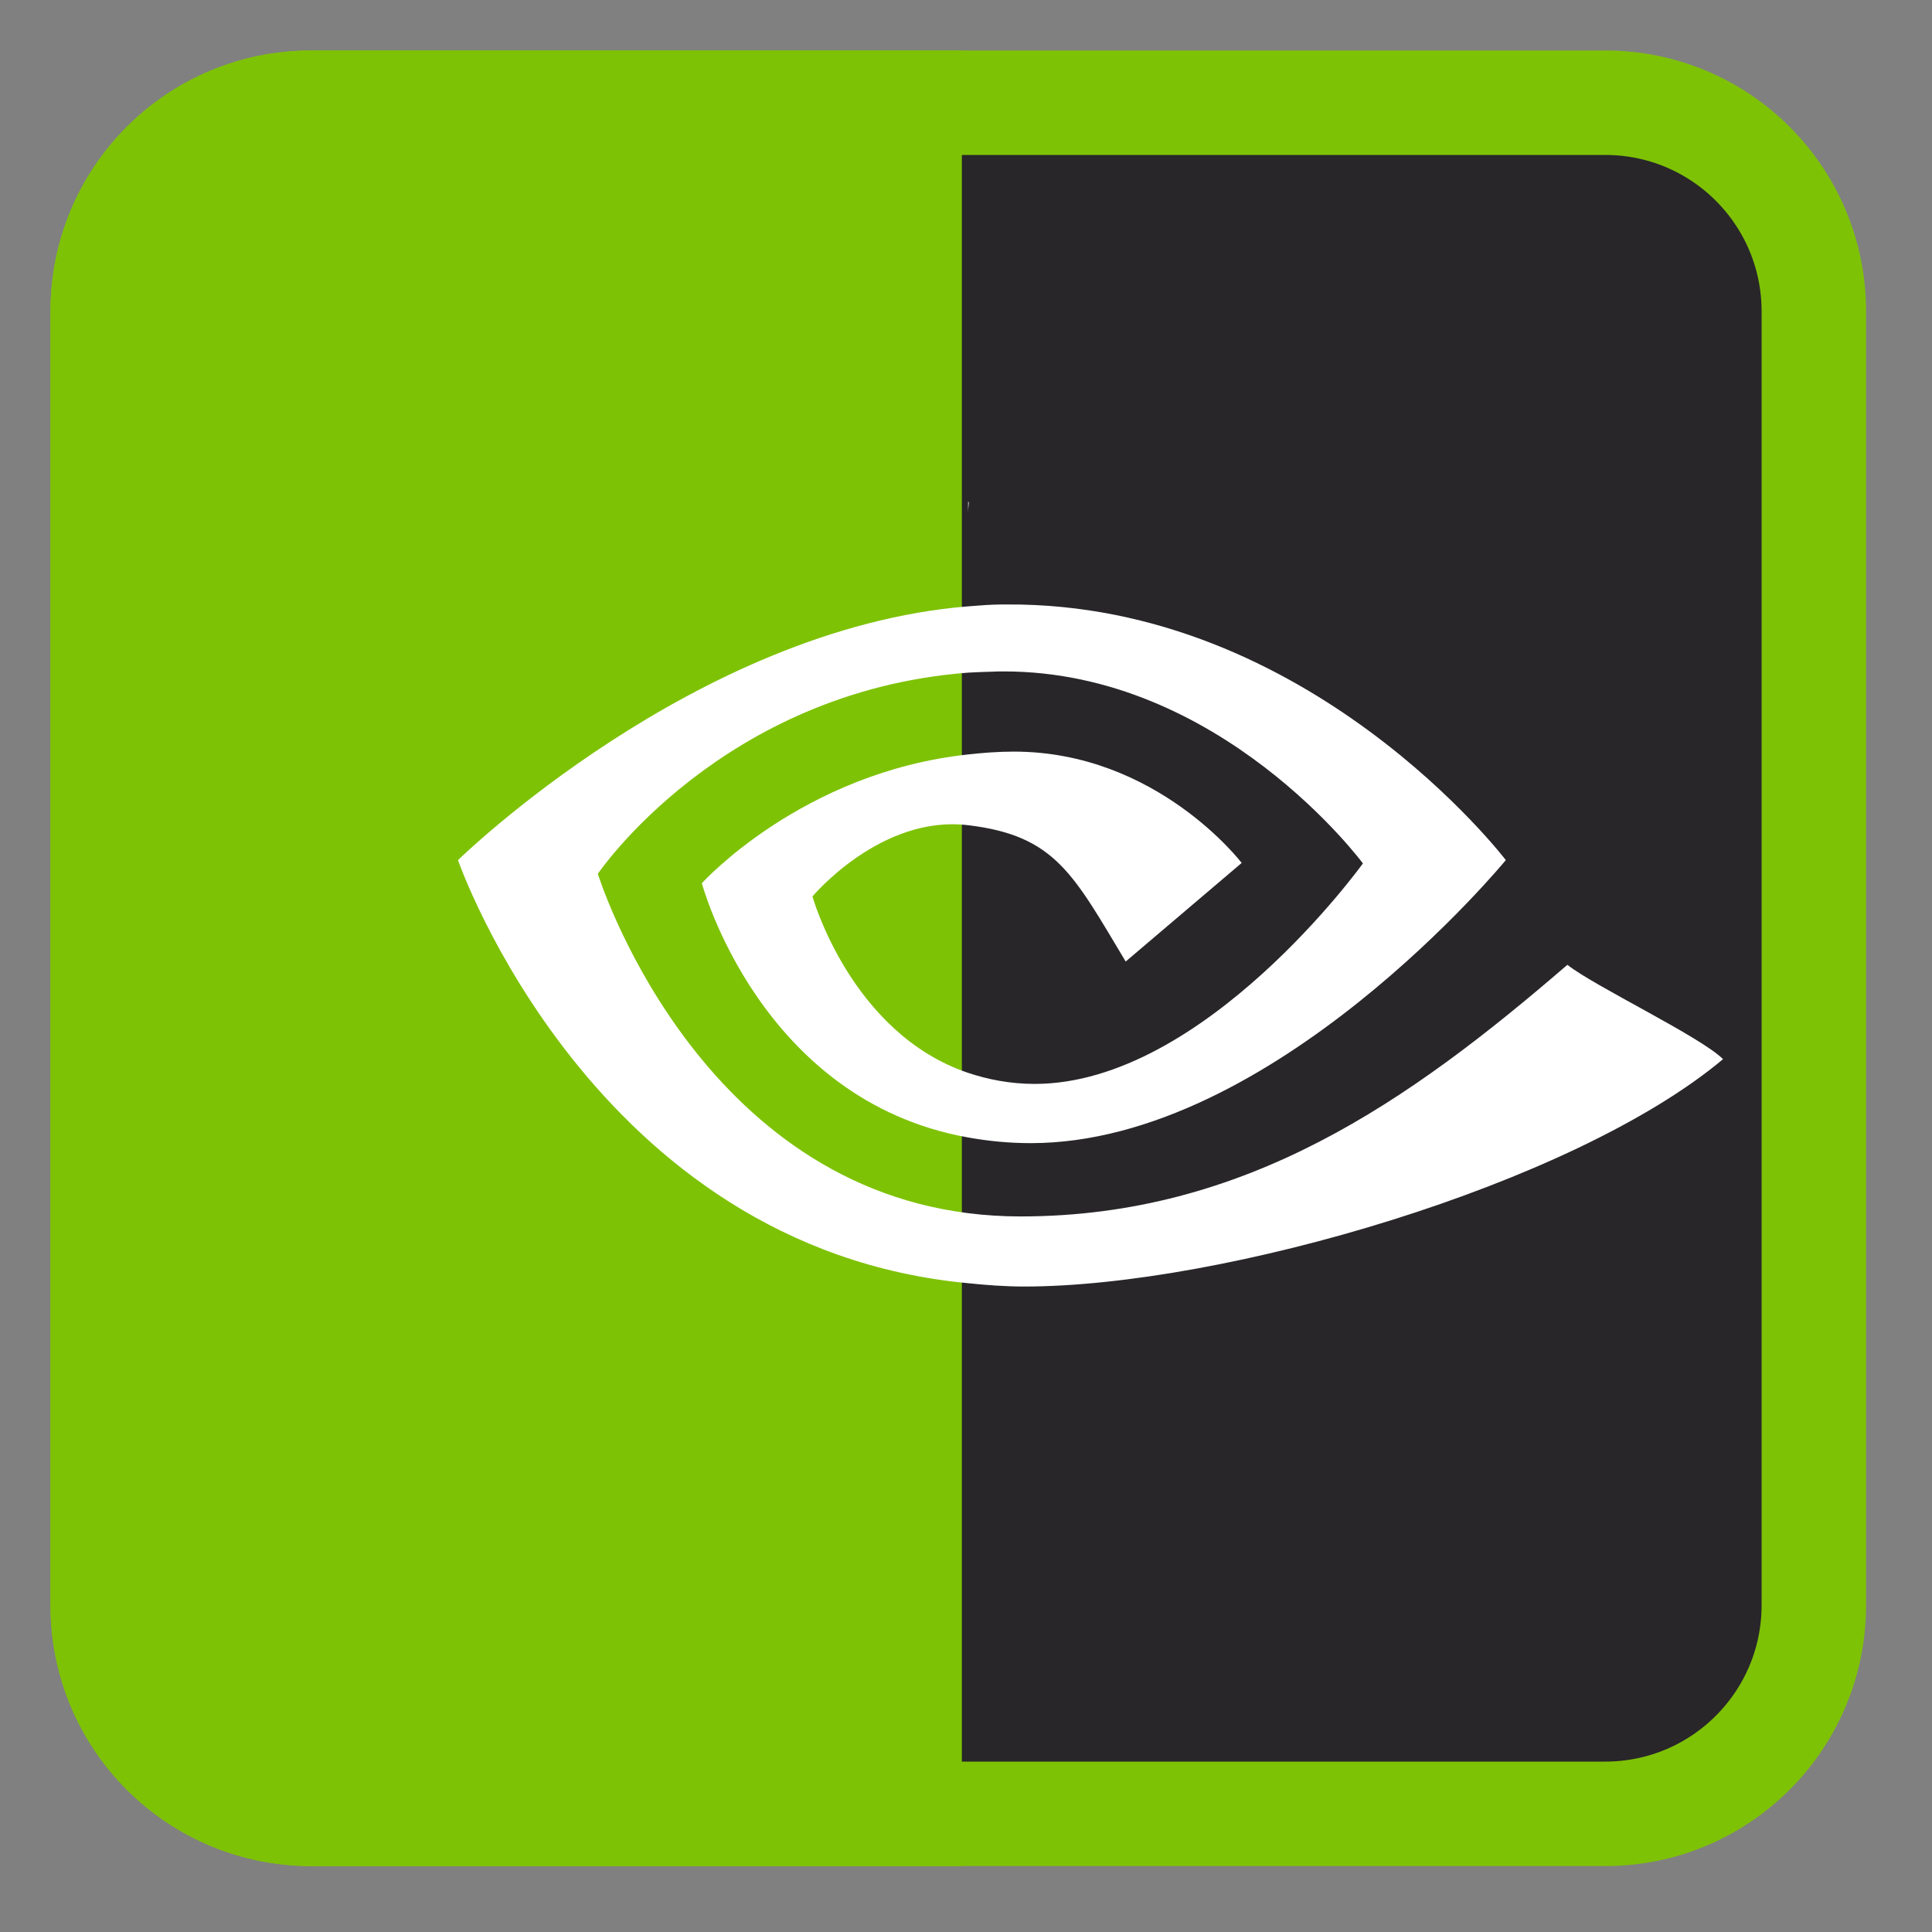 
<svg xmlns="http://www.w3.org/2000/svg" xmlns:xlink="http://www.w3.org/1999/xlink" width="32px" height="32px" viewBox="0 0 32 32" version="1.1">
<rect x="0" y="0" width="32" height="32" fill="#808080" stroke="none"/>
<g id="surface1">
<path style="fill-rule:nonzero;fill:rgb(15.686%,14.902%,16.078%);fill-opacity:1;stroke-width:27.911;stroke-linecap:butt;stroke-linejoin:miter;stroke:rgb(49.412%,76.078%,2.353%);stroke-opacity:1;stroke-miterlimit:4;" d="M 83.188 27.438 L 428.812 27.438 C 459.625 27.438 484.562 52.375 484.562 83.188 L 484.562 428.812 C 484.562 459.625 459.625 484.562 428.812 484.562 L 83.188 484.562 C 52.375 484.562 27.438 459.625 27.438 428.812 L 27.438 83.188 C 27.438 52.375 52.375 27.438 83.188 27.438 Z M 83.188 27.438 " transform="matrix(0.062,0,0,0.062,0,0)"/>
<path style="fill-rule:nonzero;fill:rgb(49.412%,76.078%,2.353%);fill-opacity:1;stroke-width:27.911;stroke-linecap:butt;stroke-linejoin:miter;stroke:rgb(49.412%,76.078%,2.353%);stroke-opacity:1;stroke-miterlimit:4;" d="M 83.188 27.438 C 52.312 27.438 27.438 52.312 27.438 83.188 L 27.438 428.812 C 27.438 459.688 52.312 484.562 83.188 484.562 L 243 484.562 L 243 27.438 Z M 83.188 27.438 " transform="matrix(0.062,0,0,0.062,0,0)"/>
<path style=" stroke:none;fill-rule:evenodd;fill:rgb(100%,100%,100%);fill-opacity:1;" d="M 16.035 8.316 L 16.035 8.496 C 16.035 8.438 16.043 8.379 16.047 8.316 C 16.043 8.316 16.039 8.316 16.035 8.316 M 16.676 10.012 C 16.598 10.012 16.52 10.012 16.438 10.016 C 16.305 10.02 16.168 10.035 16.035 10.043 C 11.504 10.41 7.586 14.246 7.586 14.246 C 7.586 14.246 9.805 20.668 16.035 21.254 C 16.336 21.285 16.645 21.309 16.965 21.309 C 20.25 21.309 26.051 19.629 28.539 17.543 C 28.176 17.176 26.395 16.328 25.961 15.98 C 23.344 18.238 20.637 20.148 16.902 20.148 C 16.602 20.148 16.312 20.129 16.035 20.094 C 11.465 19.52 9.902 14.473 9.902 14.473 C 9.902 14.473 11.945 11.453 16.035 11.141 C 16.168 11.133 16.301 11.129 16.438 11.125 C 16.496 11.121 16.551 11.121 16.609 11.121 C 20.215 11.109 22.574 14.301 22.574 14.301 C 22.574 14.301 19.949 17.953 17.137 17.953 C 16.73 17.953 16.363 17.879 16.035 17.77 C 14.09 17.113 13.457 14.848 13.457 14.848 C 13.457 14.848 14.59 13.492 16.035 13.668 C 17.48 13.84 17.777 14.48 18.645 15.926 L 20.566 14.293 C 20.566 14.293 19.164 12.449 16.793 12.449 C 16.531 12.449 16.277 12.469 16.035 12.496 C 13.281 12.793 11.625 14.629 11.625 14.629 C 11.625 14.629 12.582 18.223 16.035 18.84 C 16.359 18.898 16.703 18.934 17.074 18.934 C 21.09 18.934 24.941 14.246 24.941 14.246 C 24.941 14.246 21.691 9.98 16.676 10.012 "/>
</g>
</svg>
